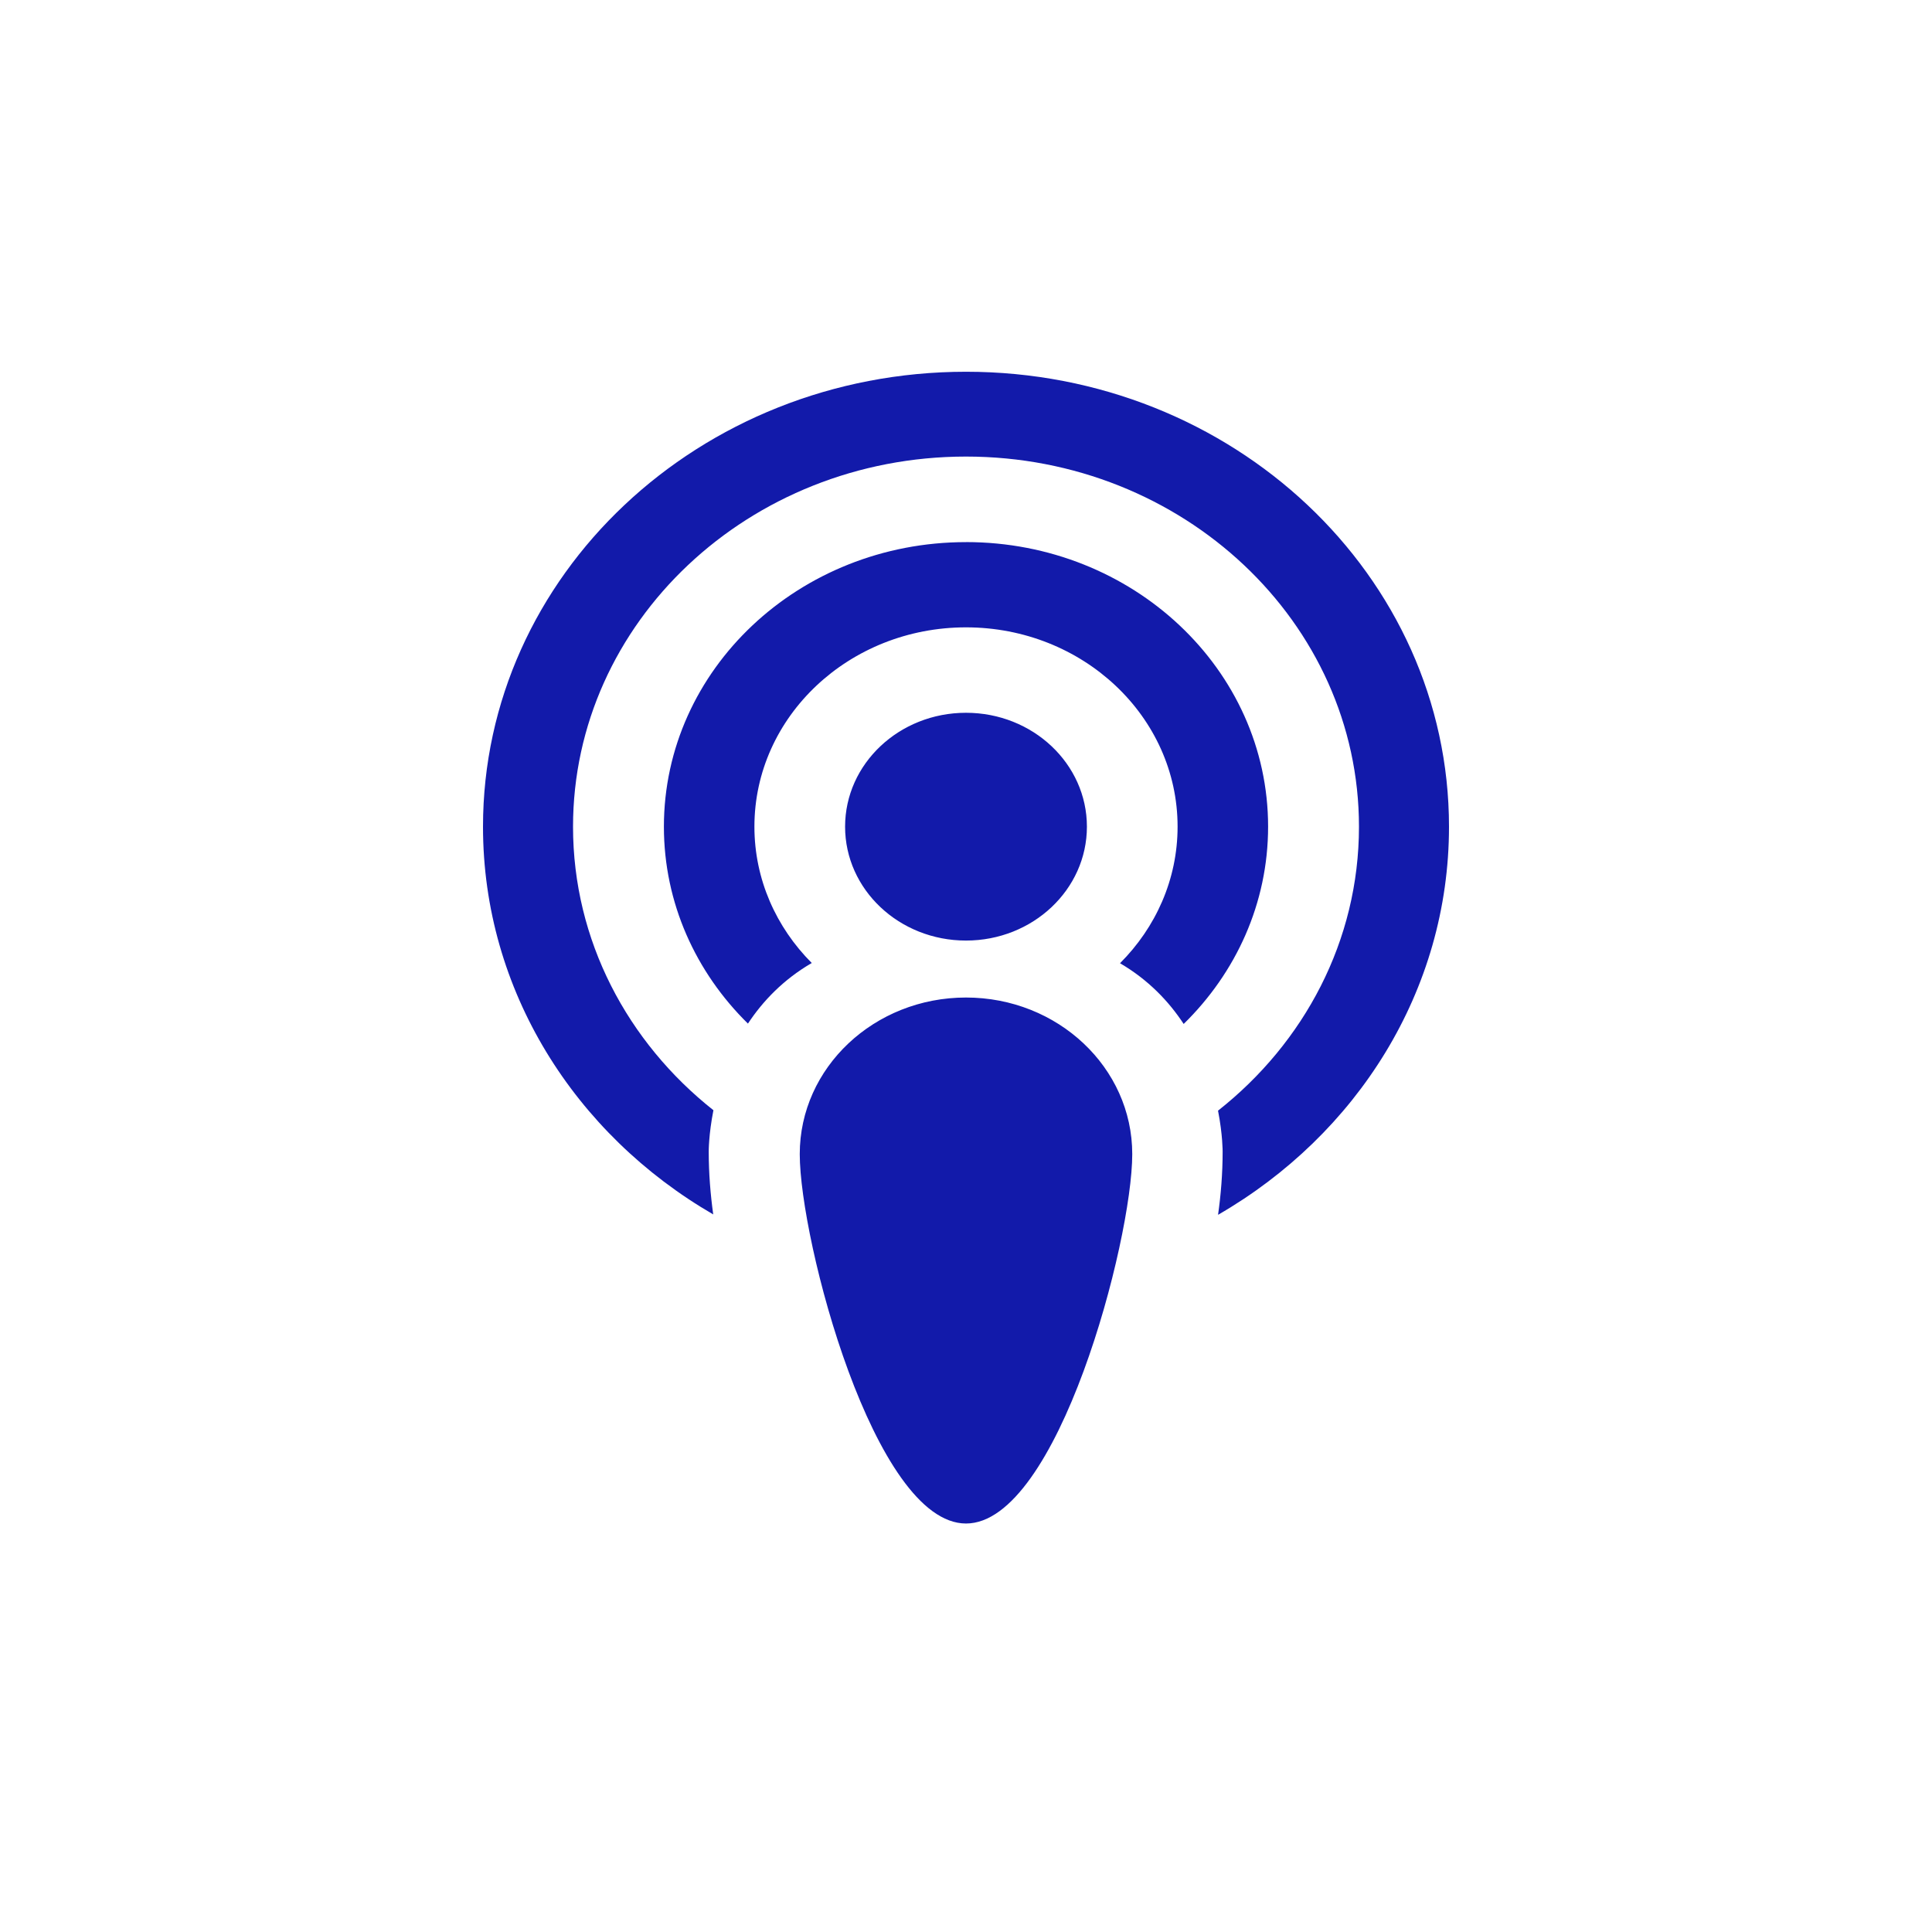 <svg width="60" height="60" xmlns="http://www.w3.org/2000/svg">
 <title/>
 <desc/>

 <g>
  <title>background</title>
  <rect fill="none" id="canvas_background" height="402" width="582" y="-1" x="-1"/>
 </g>
 <g>
  <title>Layer 1</title>
  <path fill="#121aaa" id="Podcast" d="m30,29.21c2.074,0 3.755,-1.583 3.755,-3.537c0,-1.953 -1.681,-3.537 -3.755,-3.537c-2.074,0 -3.755,1.584 -3.755,3.537c0,1.953 1.681,3.537 3.755,3.537l0,0zm0,-12.374c-5.182,0 -9.382,3.957 -9.382,8.837c0,2.374 0.994,4.528 2.61,6.116c0.463,-0.701 1.101,-1.369 1.982,-1.882c-1.104,-1.107 -1.781,-2.596 -1.781,-4.235c0,-3.418 2.942,-6.189 6.571,-6.189c3.629,0 6.571,2.771 6.571,6.189c0,1.642 -0.68,3.134 -1.788,4.242c0.879,0.514 1.516,1.184 1.977,1.886c1.624,-1.589 2.622,-3.748 2.622,-6.128c0,-4.881 -4.201,-8.837 -9.383,-8.837l0,0zm0,-5.291c-8.284,0 -15,6.326 -15,14.129c0,5.092 2.861,9.555 7.15,12.041c-0.085,-0.612 -0.14,-1.269 -0.14,-1.95c0,0 -0.004,-0.526 0.146,-1.286c-2.665,-2.109 -4.36,-5.27 -4.36,-8.805c0,-6.348 5.464,-11.495 12.204,-11.495c6.74,0 12.204,5.146 12.204,11.495c0,3.543 -1.702,6.71 -4.377,8.819c0.147,0.752 0.143,1.272 0.143,1.272c0,0.685 -0.055,1.347 -0.142,1.962c4.302,-2.484 7.172,-6.953 7.172,-12.053c-0,-7.803 -6.716,-14.129 -15,-14.129l0,0zm0,19.434c-2.851,0 -5.163,2.177 -5.163,4.863c0,2.686 2.312,11.472 5.163,11.472c2.851,0 5.163,-8.786 5.163,-11.472c0,-2.686 -2.312,-4.863 -5.163,-4.863l0,0z"/>
 </g>
</svg>